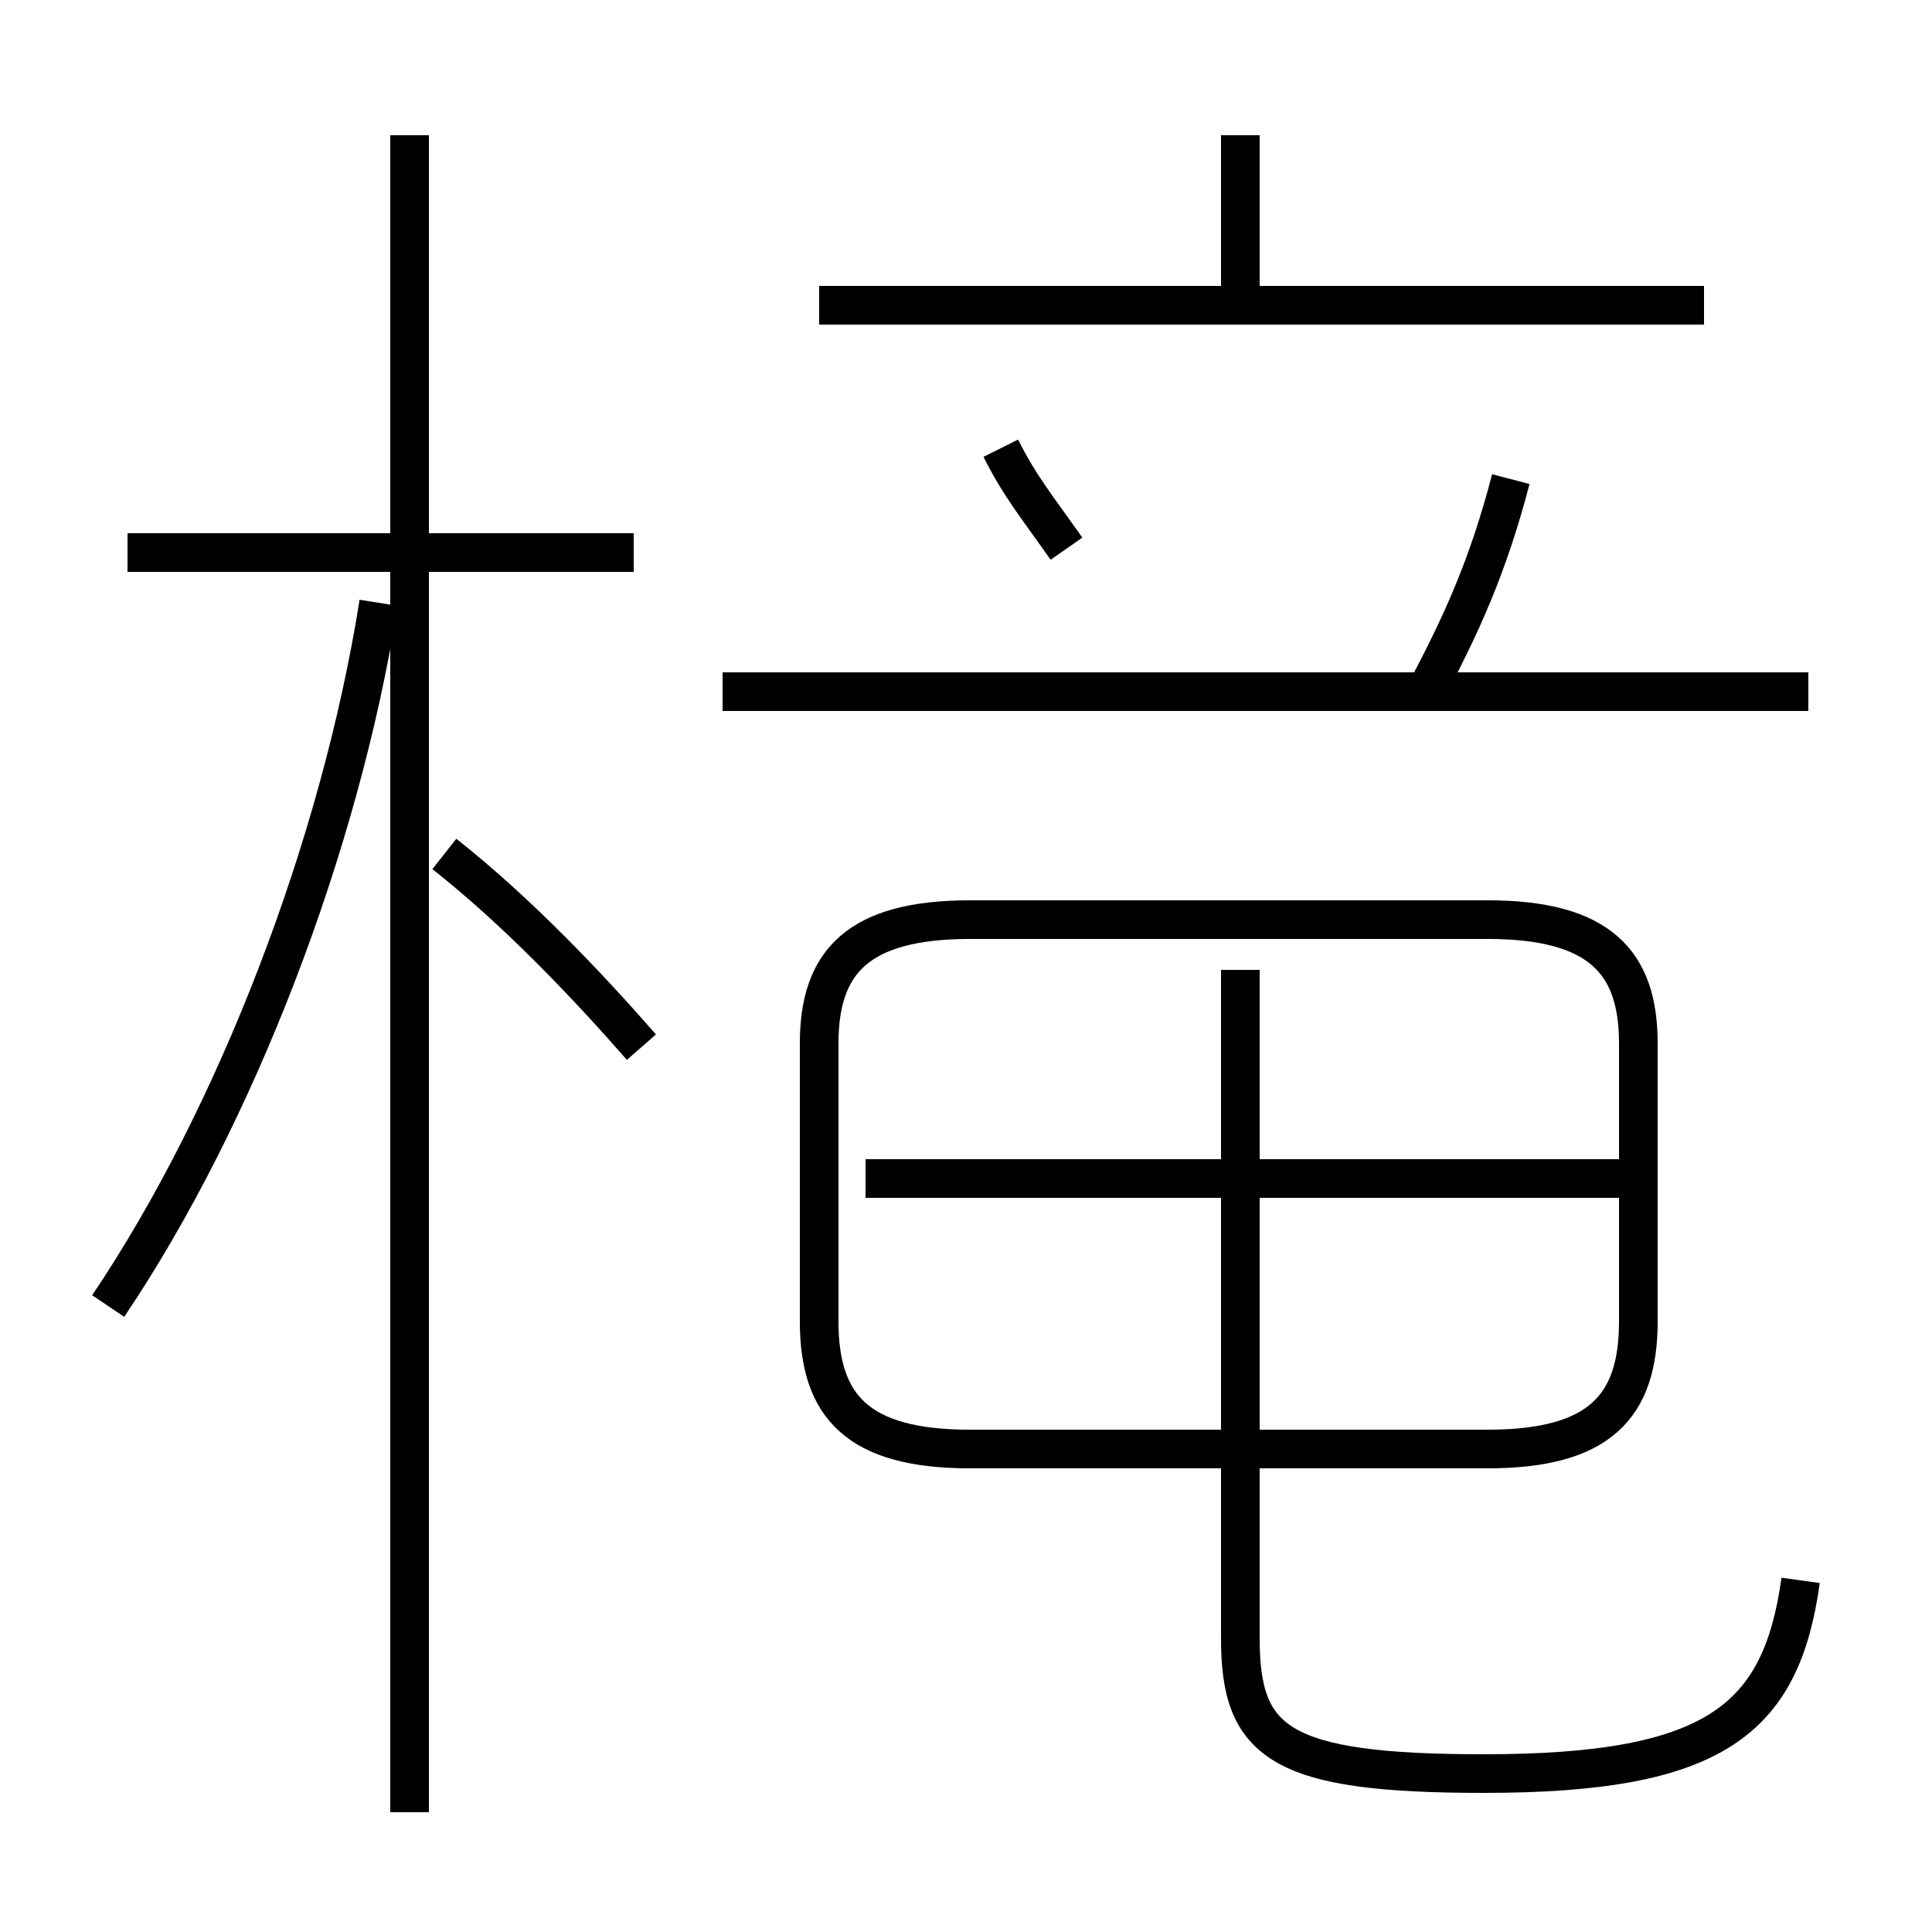 <?xml version='1.0' encoding='utf8'?>
<svg viewBox="0.0 -44.0 50.0 50.0" version="1.1" xmlns="http://www.w3.org/2000/svg">
<rect x="0.0" y="-44.0" width="50.0" height="50.0" fill="#808080" stroke="none"/>
<rect x="-1000" y="-1000" width="2000" height="2000" stroke="white" fill="white"/>
<g style="fill:none; stroke:#000000;  stroke-width:1">
<path d="M 16.6 16.9 C 15.2 18.5 13.4 20.4 11.5 21.9 M 2.8 10.2 C 6.1 15.1 8.8 22.1 9.8 28.4 M 10.6 -2.9 L 10.6 40.5 M 16.4 29.7 L 3.3 29.7 M 46.6 3.1 C 46.1 -0.5 44.4 -1.9 38.4 -1.9 C 33.1 -1.9 32.1 -1.1 32.1 1.6 L 32.1 18.9 M 25.1 6.5 L 38.5 6.5 C 41.4 6.5 42.4 7.6 42.4 9.8 L 42.4 17.0 C 42.4 19.1 41.4 20.2 38.5 20.2 L 25.1 20.2 C 22.2 20.2 21.2 19.1 21.2 17.0 L 21.2 9.8 C 21.2 7.6 22.2 6.5 25.1 6.5 Z M 42.5 13.5 L 22.4 13.5 M 44.1 36.1 L 21.2 36.1 M 32.1 36.1 L 32.1 40.5 M 46.8 26.1 L 18.7 26.1 M 36.9 26.1 C 37.8 27.8 38.5 29.3 39.1 31.6 M 27.6 29.8 C 26.9 30.8 26.4 31.4 25.9 32.4 " transform="scale(1, -1)" />
</g>
</svg>